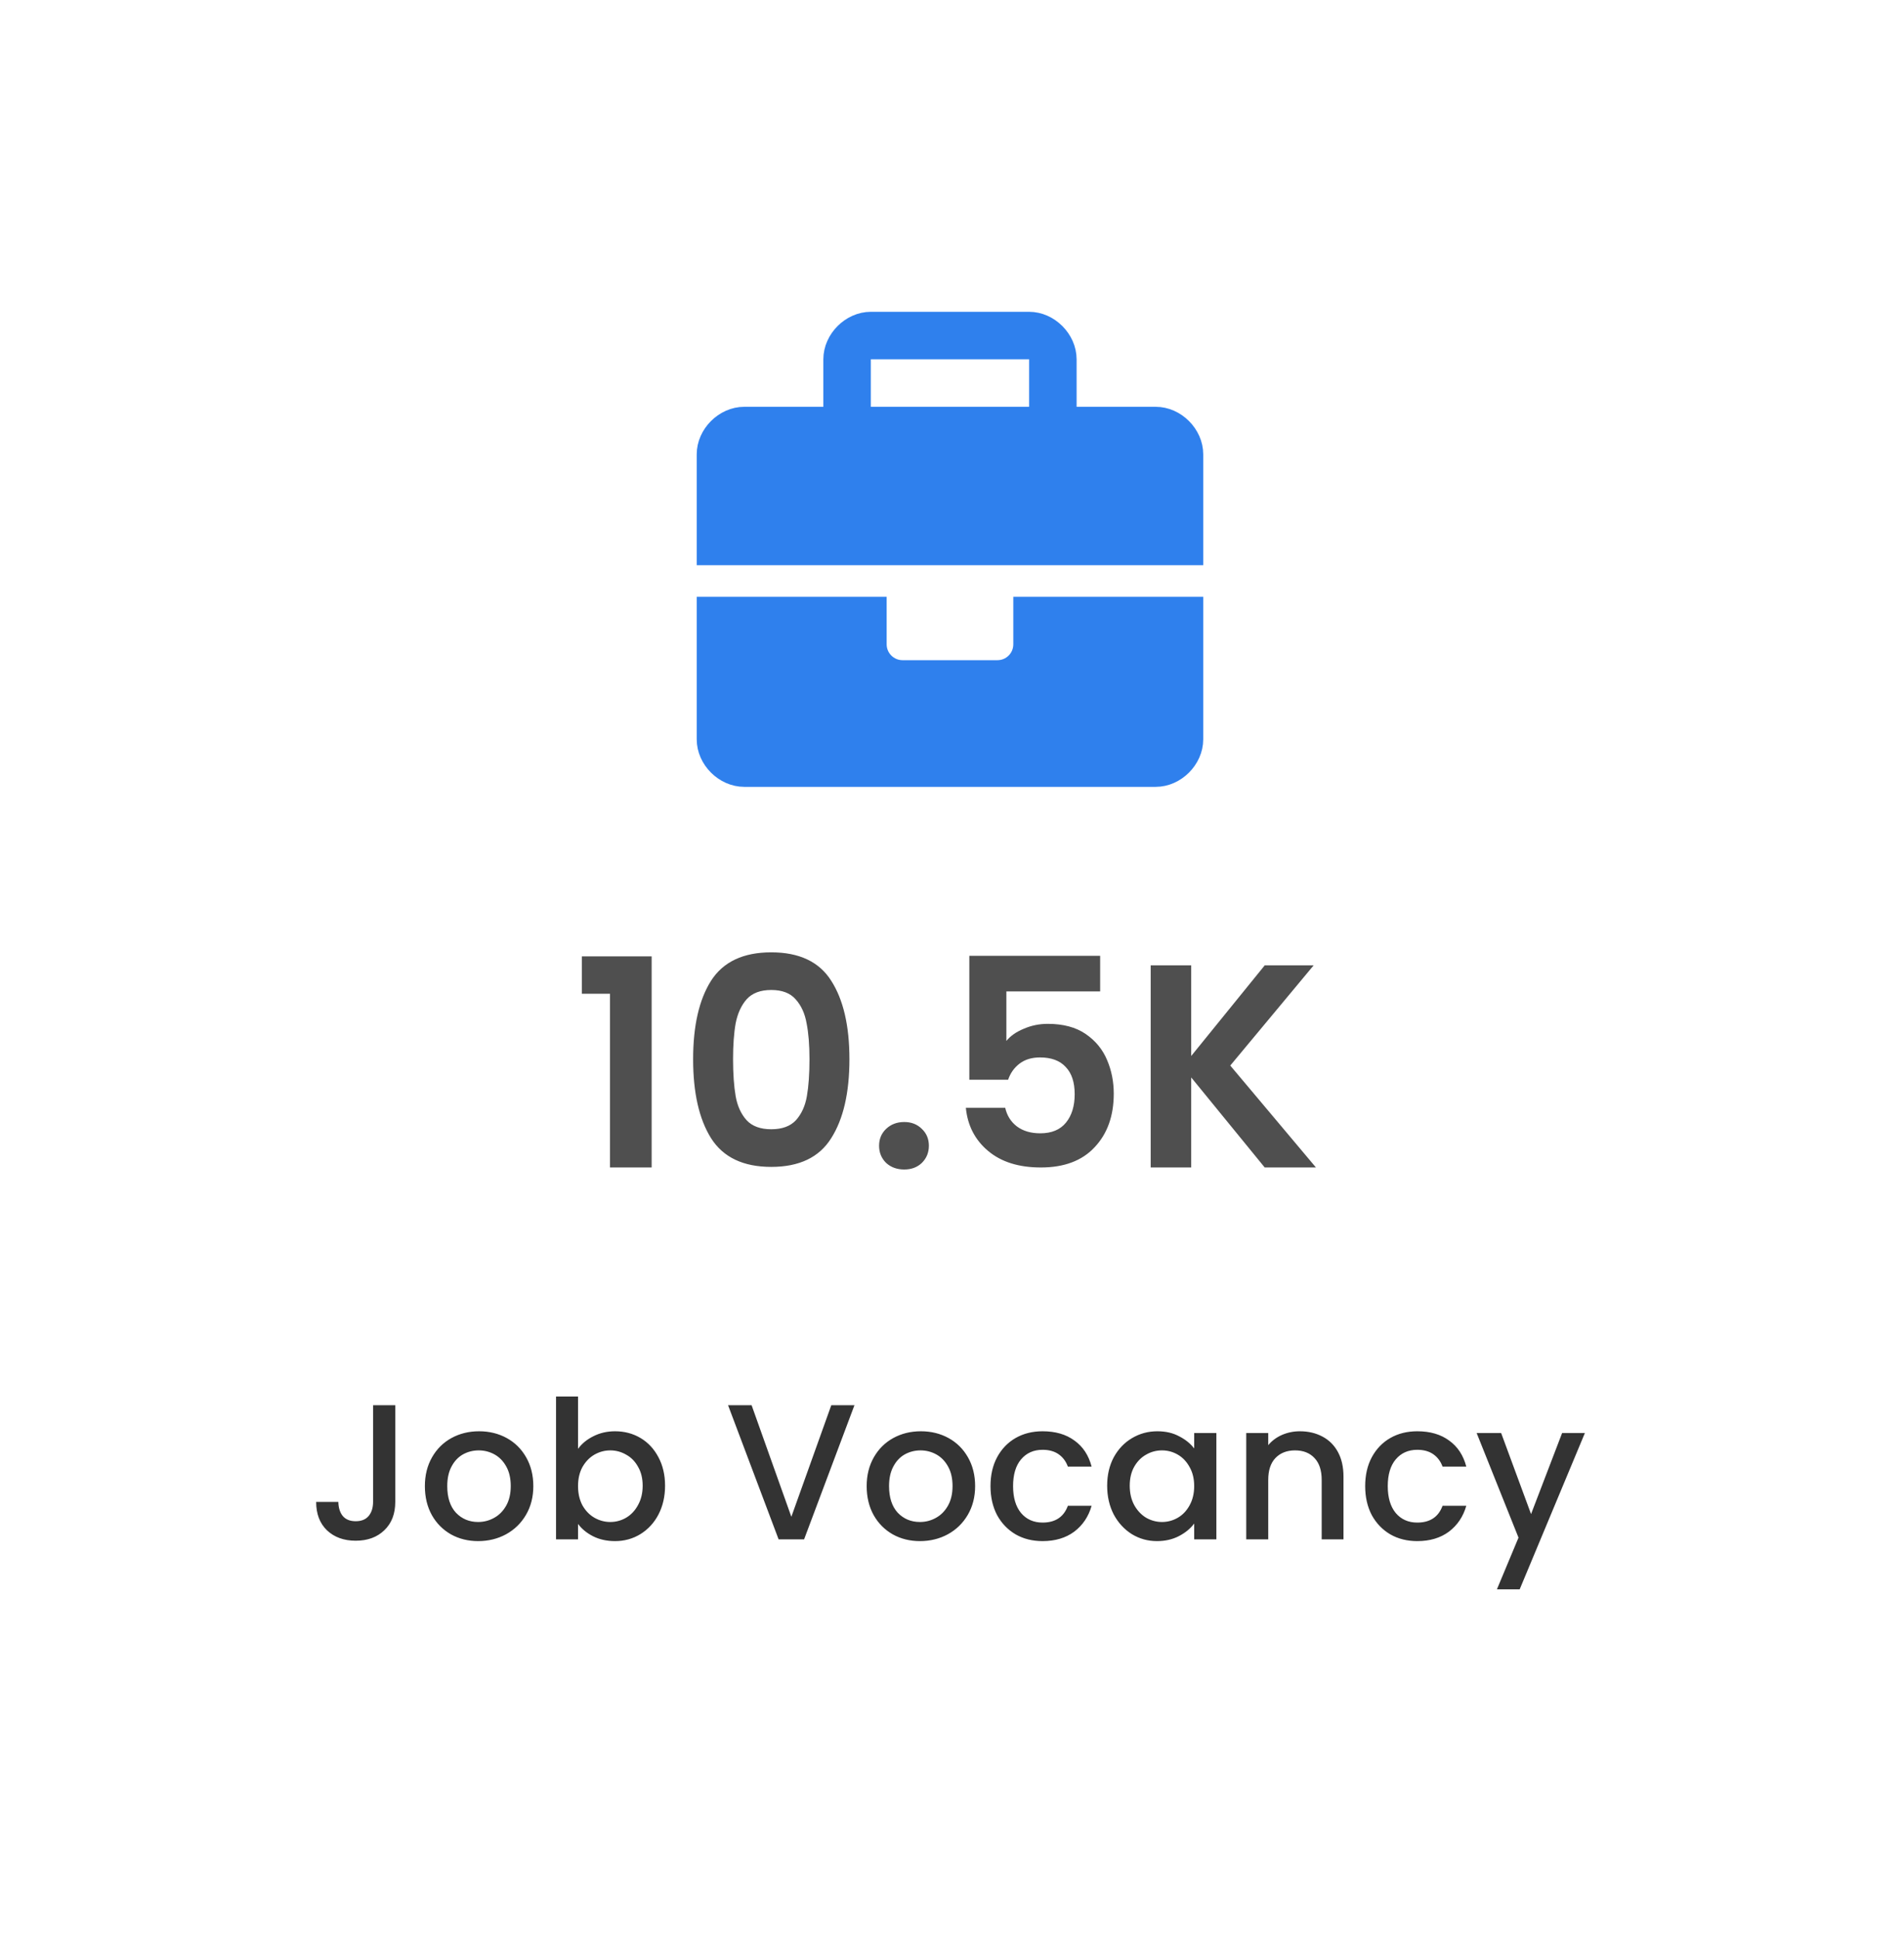<svg width="166" height="169" viewBox="0 0 166 169" fill="none" xmlns="http://www.w3.org/2000/svg">
<g filter="url(#filter0_bd_22_13635)">
<rect x="10" y="5.351" width="145.647" height="148.632" rx="16.823" fill="white" fill-opacity="0.6" shape-rendering="crispEdges"/>
<g clip-path="url(#clip0_22_13635)">
<path d="M92.864 30.455V31.455H93.864H100.764C102.42 31.455 103.904 32.939 103.904 34.595V43.255H61.743V34.595C61.743 32.939 63.228 31.455 64.883 31.455H71.783H72.783V30.455V26.315C72.783 24.66 74.268 23.174 75.923 23.174H89.724C91.379 23.174 92.864 24.66 92.864 26.315V30.455ZM89.724 31.455H90.724V30.455V26.315V25.315H89.724H75.923H74.923V26.315V30.455V31.455H75.923H89.724ZM86.964 53.536C88.279 53.536 89.344 52.471 89.344 51.156V48.015H103.904V59.436C103.904 61.091 102.419 62.576 100.764 62.576H64.883C63.228 62.576 61.743 61.092 61.743 59.436V48.015H76.303V51.156C76.303 52.467 77.372 53.536 78.683 53.536H86.964Z" fill="#2F80ED" stroke="#2F80ED" stroke-width="2"/>
</g>
<path d="M50.732 81.607V78.351H56.814V96.748H53.18V81.607H50.732ZM60.43 87.31C60.43 84.399 60.951 82.12 61.995 80.471C63.054 78.822 64.804 77.998 67.243 77.998C69.683 77.998 71.424 78.822 72.467 80.471C73.527 82.12 74.057 84.399 74.057 87.31C74.057 90.237 73.527 92.534 72.467 94.199C71.424 95.865 69.683 96.697 67.243 96.697C64.804 96.697 63.054 95.865 61.995 94.199C60.951 92.534 60.43 90.237 60.43 87.31ZM70.575 87.31C70.575 86.065 70.49 85.022 70.322 84.181C70.171 83.323 69.851 82.624 69.363 82.086C68.892 81.548 68.186 81.279 67.243 81.279C66.301 81.279 65.586 81.548 65.098 82.086C64.627 82.624 64.308 83.323 64.139 84.181C63.988 85.022 63.912 86.065 63.912 87.31C63.912 88.588 63.988 89.665 64.139 90.54C64.291 91.398 64.611 92.096 65.098 92.635C65.586 93.156 66.301 93.417 67.243 93.417C68.186 93.417 68.9 93.156 69.388 92.635C69.876 92.096 70.196 91.398 70.347 90.54C70.499 89.665 70.575 88.588 70.575 87.31ZM78.839 96.924C78.199 96.924 77.669 96.731 77.249 96.344C76.845 95.94 76.643 95.444 76.643 94.855C76.643 94.266 76.845 93.778 77.249 93.391C77.669 92.988 78.199 92.786 78.839 92.786C79.461 92.786 79.974 92.988 80.378 93.391C80.782 93.778 80.984 94.266 80.984 94.855C80.984 95.444 80.782 95.94 80.378 96.344C79.974 96.731 79.461 96.924 78.839 96.924ZM95.917 81.405H87.741V85.72C88.094 85.283 88.599 84.929 89.255 84.66C89.911 84.374 90.609 84.231 91.349 84.231C92.695 84.231 93.797 84.526 94.655 85.114C95.513 85.703 96.136 86.46 96.522 87.386C96.909 88.294 97.103 89.27 97.103 90.313C97.103 92.248 96.548 93.804 95.437 94.981C94.344 96.159 92.779 96.748 90.744 96.748C88.826 96.748 87.295 96.268 86.151 95.309C85.007 94.35 84.359 93.097 84.208 91.549H87.64C87.791 92.222 88.128 92.761 88.649 93.164C89.188 93.568 89.869 93.77 90.693 93.77C91.686 93.77 92.434 93.459 92.939 92.836C93.444 92.214 93.696 91.389 93.696 90.363C93.696 89.32 93.435 88.529 92.914 87.991C92.409 87.436 91.66 87.158 90.668 87.158C89.961 87.158 89.373 87.335 88.901 87.688C88.43 88.042 88.094 88.513 87.892 89.102H84.511V78.301H95.917V81.405ZM110.264 96.748L103.855 88.9V96.748H100.322V79.134H103.855V87.032L110.264 79.134H114.529L107.261 87.865L114.731 96.748H110.264Z" fill="#4F4F4F"/>
<path d="M34.461 117.467V125.896C34.461 126.939 34.142 127.763 33.502 128.369C32.874 128.974 32.044 129.277 31.012 129.277C29.981 129.277 29.145 128.974 28.506 128.369C27.878 127.763 27.564 126.939 27.564 125.896H29.498C29.51 126.412 29.639 126.821 29.885 127.124C30.143 127.427 30.519 127.578 31.012 127.578C31.506 127.578 31.882 127.427 32.14 127.124C32.398 126.81 32.527 126.4 32.527 125.896V117.467H34.461ZM41.686 129.311C40.811 129.311 40.021 129.115 39.314 128.722C38.608 128.318 38.052 127.758 37.648 127.04C37.245 126.311 37.043 125.47 37.043 124.516C37.043 123.574 37.25 122.739 37.665 122.01C38.08 121.281 38.647 120.72 39.364 120.327C40.082 119.935 40.884 119.738 41.77 119.738C42.656 119.738 43.458 119.935 44.176 120.327C44.894 120.72 45.46 121.281 45.875 122.01C46.29 122.739 46.498 123.574 46.498 124.516C46.498 125.458 46.285 126.294 45.858 127.023C45.432 127.752 44.849 128.318 44.109 128.722C43.38 129.115 42.572 129.311 41.686 129.311ZM41.686 127.645C42.18 127.645 42.639 127.528 43.066 127.292C43.503 127.057 43.856 126.703 44.126 126.232C44.395 125.761 44.529 125.189 44.529 124.516C44.529 123.843 44.4 123.277 44.142 122.817C43.884 122.346 43.542 121.993 43.116 121.757C42.69 121.522 42.23 121.404 41.737 121.404C41.243 121.404 40.783 121.522 40.357 121.757C39.942 121.993 39.611 122.346 39.364 122.817C39.118 123.277 38.994 123.843 38.994 124.516C38.994 125.514 39.247 126.288 39.752 126.838C40.267 127.376 40.912 127.645 41.686 127.645ZM50.396 121.269C50.721 120.821 51.164 120.456 51.725 120.176C52.297 119.884 52.93 119.738 53.626 119.738C54.444 119.738 55.185 119.935 55.846 120.327C56.508 120.72 57.03 121.281 57.411 122.01C57.792 122.727 57.983 123.552 57.983 124.483C57.983 125.414 57.792 126.249 57.411 126.989C57.03 127.718 56.502 128.29 55.83 128.705C55.168 129.109 54.433 129.311 53.626 129.311C52.908 129.311 52.269 129.171 51.708 128.89C51.158 128.61 50.721 128.251 50.396 127.814V129.16H48.478V116.71H50.396V121.269ZM56.031 124.483C56.031 123.843 55.897 123.294 55.628 122.834C55.37 122.363 55.022 122.01 54.585 121.774C54.158 121.527 53.699 121.404 53.205 121.404C52.723 121.404 52.263 121.527 51.826 121.774C51.399 122.021 51.052 122.38 50.782 122.851C50.525 123.322 50.396 123.877 50.396 124.516C50.396 125.156 50.525 125.716 50.782 126.199C51.052 126.67 51.399 127.029 51.826 127.275C52.263 127.522 52.723 127.645 53.205 127.645C53.699 127.645 54.158 127.522 54.585 127.275C55.022 127.017 55.37 126.647 55.628 126.165C55.897 125.683 56.031 125.122 56.031 124.483ZM74.495 117.467L70.104 129.16H67.884L63.476 117.467H65.528L68.994 127.191L72.476 117.467H74.495ZM80.204 129.311C79.329 129.311 78.538 129.115 77.832 128.722C77.125 128.318 76.57 127.758 76.166 127.04C75.763 126.311 75.561 125.47 75.561 124.516C75.561 123.574 75.768 122.739 76.183 122.01C76.598 121.281 77.165 120.72 77.882 120.327C78.6 119.935 79.402 119.738 80.288 119.738C81.174 119.738 81.976 119.935 82.694 120.327C83.412 120.72 83.978 121.281 84.393 122.01C84.808 122.739 85.016 123.574 85.016 124.516C85.016 125.458 84.802 126.294 84.376 127.023C83.95 127.752 83.367 128.318 82.626 128.722C81.897 129.115 81.09 129.311 80.204 129.311ZM80.204 127.645C80.698 127.645 81.157 127.528 81.584 127.292C82.021 127.057 82.374 126.703 82.643 126.232C82.912 125.761 83.047 125.189 83.047 124.516C83.047 123.843 82.918 123.277 82.66 122.817C82.402 122.346 82.06 121.993 81.634 121.757C81.208 121.522 80.748 121.404 80.254 121.404C79.761 121.404 79.301 121.522 78.875 121.757C78.46 121.993 78.129 122.346 77.882 122.817C77.636 123.277 77.512 123.843 77.512 124.516C77.512 125.514 77.765 126.288 78.269 126.838C78.785 127.376 79.43 127.645 80.204 127.645ZM86.356 124.516C86.356 123.563 86.547 122.727 86.928 122.01C87.321 121.281 87.859 120.72 88.543 120.327C89.227 119.935 90.013 119.738 90.899 119.738C92.02 119.738 92.945 120.008 93.674 120.546C94.415 121.073 94.914 121.83 95.172 122.817H93.102C92.934 122.357 92.665 121.998 92.295 121.74C91.925 121.482 91.459 121.353 90.899 121.353C90.114 121.353 89.485 121.634 89.014 122.195C88.555 122.744 88.325 123.518 88.325 124.516C88.325 125.514 88.555 126.294 89.014 126.855C89.485 127.415 90.114 127.696 90.899 127.696C92.009 127.696 92.743 127.208 93.102 126.232H95.172C94.903 127.174 94.398 127.926 93.658 128.487C92.917 129.036 91.998 129.311 90.899 129.311C90.013 129.311 89.227 129.115 88.543 128.722C87.859 128.318 87.321 127.758 86.928 127.04C86.547 126.311 86.356 125.47 86.356 124.516ZM96.528 124.483C96.528 123.552 96.719 122.727 97.1 122.01C97.492 121.292 98.019 120.737 98.681 120.344C99.354 119.94 100.094 119.738 100.902 119.738C101.631 119.738 102.265 119.884 102.803 120.176C103.353 120.456 103.79 120.809 104.115 121.236V119.89H106.05V129.16H104.115V127.78C103.79 128.217 103.347 128.582 102.786 128.874C102.225 129.165 101.586 129.311 100.868 129.311C100.072 129.311 99.343 129.109 98.681 128.705C98.019 128.29 97.492 127.718 97.1 126.989C96.719 126.249 96.528 125.414 96.528 124.483ZM104.115 124.516C104.115 123.877 103.981 123.322 103.711 122.851C103.453 122.38 103.111 122.021 102.685 121.774C102.259 121.527 101.799 121.404 101.306 121.404C100.812 121.404 100.352 121.527 99.926 121.774C99.5 122.01 99.152 122.363 98.883 122.834C98.625 123.294 98.496 123.843 98.496 124.483C98.496 125.122 98.625 125.683 98.883 126.165C99.152 126.647 99.5 127.017 99.926 127.275C100.364 127.522 100.823 127.645 101.306 127.645C101.799 127.645 102.259 127.522 102.685 127.275C103.111 127.029 103.453 126.67 103.711 126.199C103.981 125.716 104.115 125.156 104.115 124.516ZM113.33 119.738C114.059 119.738 114.71 119.89 115.282 120.193C115.865 120.495 116.319 120.944 116.644 121.539C116.969 122.133 117.132 122.851 117.132 123.692V129.16H115.231V123.978C115.231 123.148 115.024 122.514 114.609 122.077C114.194 121.628 113.627 121.404 112.909 121.404C112.192 121.404 111.62 121.628 111.193 122.077C110.778 122.514 110.571 123.148 110.571 123.978V129.16H108.653V119.89H110.571V120.95C110.885 120.568 111.283 120.271 111.765 120.058C112.259 119.845 112.78 119.738 113.33 119.738ZM119.023 124.516C119.023 123.563 119.214 122.727 119.595 122.01C119.988 121.281 120.526 120.72 121.21 120.327C121.894 119.935 122.68 119.738 123.566 119.738C124.687 119.738 125.612 120.008 126.341 120.546C127.082 121.073 127.581 121.83 127.839 122.817H125.769C125.601 122.357 125.332 121.998 124.962 121.74C124.592 121.482 124.126 121.353 123.566 121.353C122.781 121.353 122.152 121.634 121.681 122.195C121.222 122.744 120.992 123.518 120.992 124.516C120.992 125.514 121.222 126.294 121.681 126.855C122.152 127.415 122.781 127.696 123.566 127.696C124.676 127.696 125.411 127.208 125.769 126.232H127.839C127.57 127.174 127.065 127.926 126.325 128.487C125.584 129.036 124.665 129.311 123.566 129.311C122.68 129.311 121.894 129.115 121.21 128.722C120.526 128.318 119.988 127.758 119.595 127.04C119.214 126.311 119.023 125.47 119.023 124.516ZM138.179 119.89L132.492 133.517H130.507L132.391 129.008L128.741 119.89H130.877L133.485 126.956L136.193 119.89H138.179Z" fill="#333333"/>
</g>
<defs>
<filter id="filter0_bd_22_13635" x="-0.515" y="-5.164" width="166.676" height="174.147" filterUnits="userSpaceOnUse" color-interpolation-filters="sRGB">
<feFlood flood-opacity="0" result="BackgroundImageFix"/>
<feGaussianBlur in="BackgroundImageFix" stdDeviation="5.257"/>
<feComposite in2="SourceAlpha" operator="in" result="effect1_backgroundBlur_22_13635"/>
<feColorMatrix in="SourceAlpha" type="matrix" values="0 0 0 0 0 0 0 0 0 0 0 0 0 0 0 0 0 0 127 0" result="hardAlpha"/>
<feOffset dy="5"/>
<feGaussianBlur stdDeviation="5"/>
<feComposite in2="hardAlpha" operator="out"/>
<feColorMatrix type="matrix" values="0 0 0 0 0.2 0 0 0 0 0.189 0 0 0 0 0.189 0 0 0 0.25 0"/>
<feBlend mode="normal" in2="effect1_backgroundBlur_22_13635" result="effect2_dropShadow_22_13635"/>
<feBlend mode="normal" in="SourceGraphic" in2="effect2_dropShadow_22_13635" result="shape"/>
</filter>
<clipPath id="clip0_22_13635">
<rect width="44.162" height="44.162" fill="white" transform="translate(60.743 22.174)"/>
</clipPath>
</defs>
</svg>
